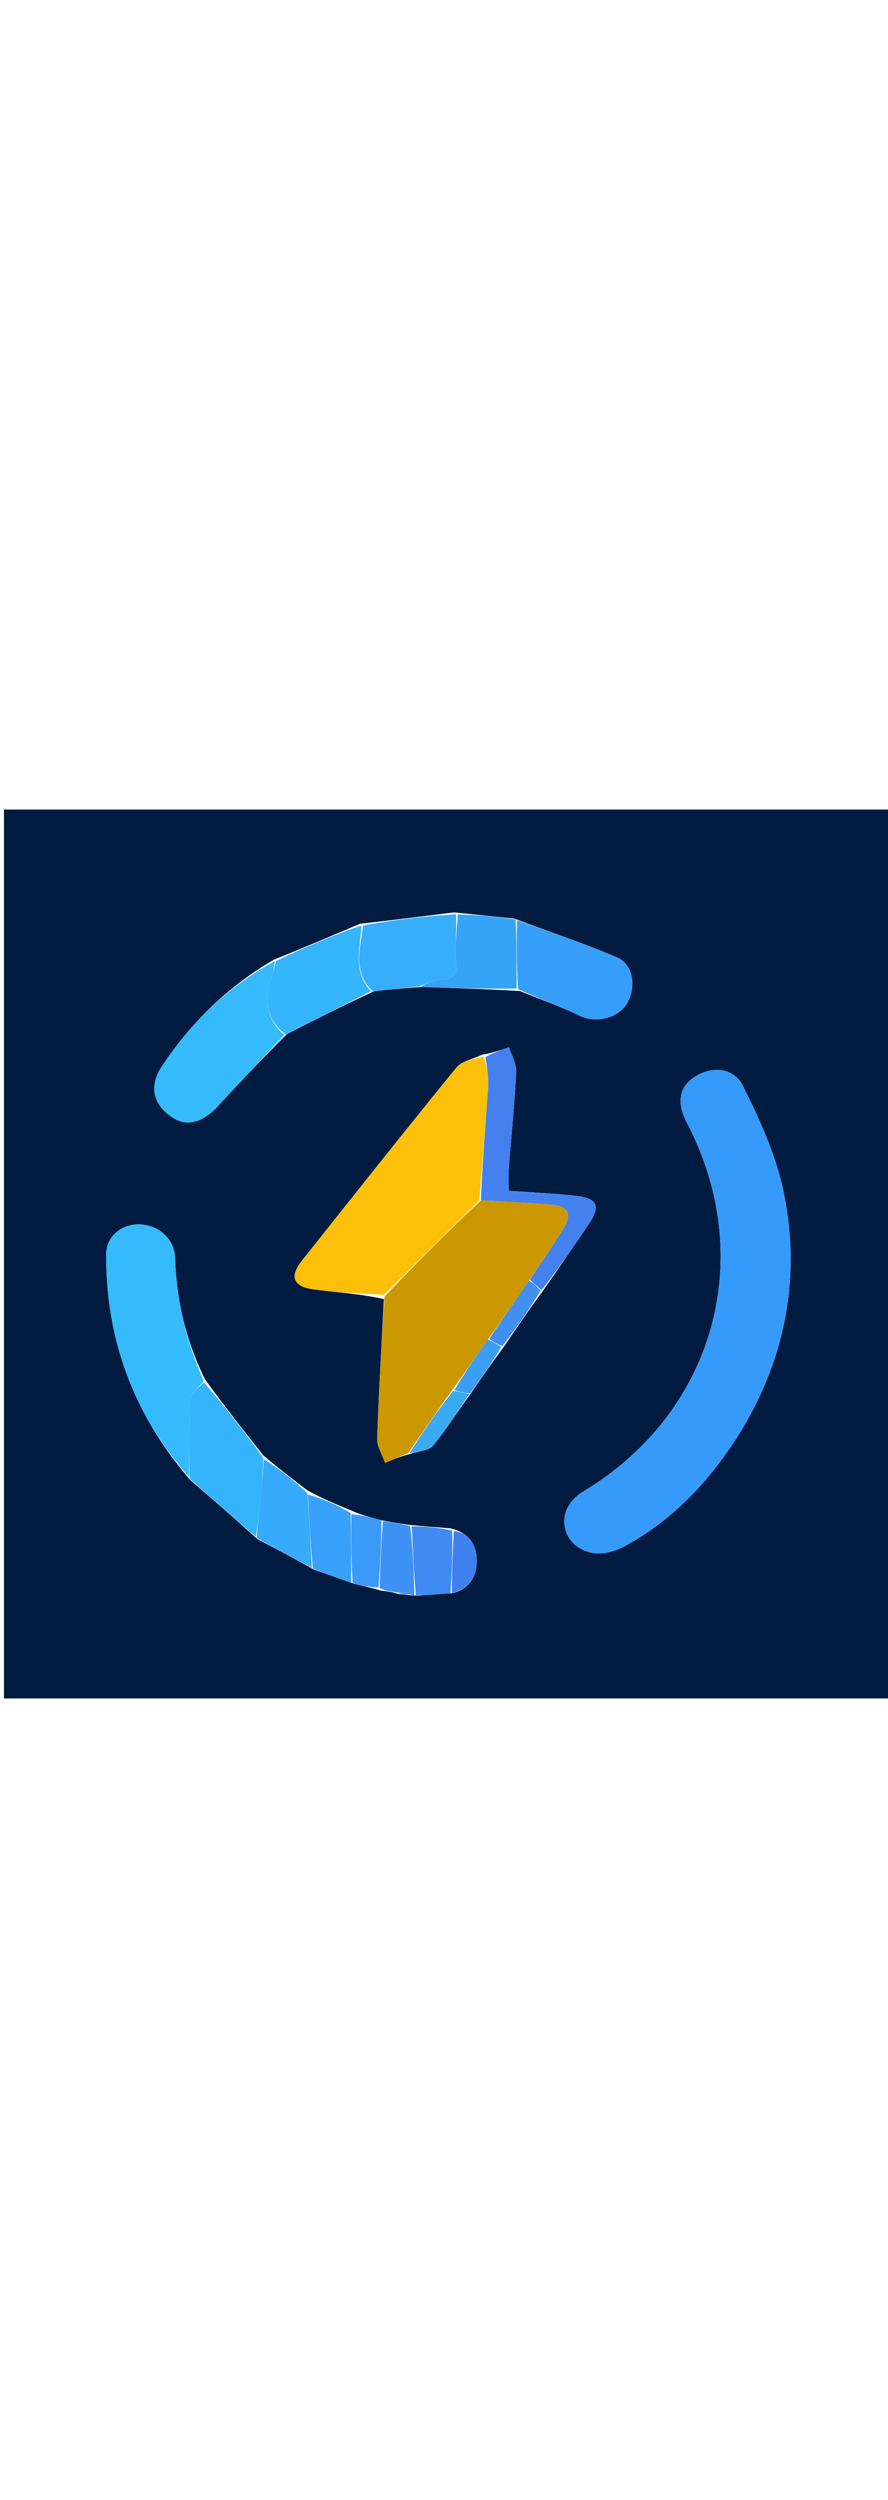 <svg version="1.1" id="Layer_1" xmlns="http://www.w3.org/2000/svg" xmlns:xlink="http://www.w3.org/1999/xlink" x="0px" y="0px"
	 width="80px" viewBox="0 0 225 225" enable-background="new 0 0 225 225" xml:space="preserve">
<path fill="#011C40" opacity="1" stroke="none" 
	d="
M128,226 
	C85.333,226 43.167,226 1,226 
	C1,151 1,76 1,1 
	C76,1 151,1 226,1 
	C226,76 226,151 226,226 
	C193.5,226 161,226 128,226 
M127.845,136.724 
	C130.912,132.191 133.98,127.657 137.614,122.751 
	C141.483,117.142 145.401,111.565 149.207,105.914 
	C152.264,101.375 151.419,99.389 145.954,98.78 
	C140.394,98.16 134.79,97.928 128.908,97.505 
	C128.908,95.298 128.791,93.483 128.928,91.688 
	C129.55,83.567 130.401,75.46 130.8,67.329 
	C130.899,65.305 129.615,63.214 128.968,61.154 
	C126.928,61.868 124.889,62.582 122.088,63.084 
	C119.889,64.148 116.999,64.649 115.599,66.365 
	C102.395,82.55 89.428,98.93 76.433,115.285 
	C73.377,119.131 74.277,121.722 79.228,122.416 
	C85.122,123.242 91.094,123.509 97.271,124.923 
	C96.669,136.701 95.954,148.474 95.572,160.258 
	C95.507,162.272 96.864,164.331 97.565,166.369 
	C99.521,165.541 101.477,164.714 104.042,164.079 
	C106.006,163.4 108.67,163.3 109.802,161.932 
	C113.151,157.886 115.894,153.34 119.442,148.599 
	C122.069,144.771 124.695,140.942 127.845,136.724 
M114.878,199.322 
	C119.153,198.042 120.96,194.877 120.803,190.724 
	C120.662,187.023 118.94,184.13 114.166,182.943 
	C110.79,182.688 107.414,182.433 103.262,182.017 
	C101.176,181.701 99.09,181.386 96.278,180.808 
	C93.863,180.175 91.449,179.542 88.695,178.3 
	C85.138,176.844 81.58,175.388 77.824,173.287 
	C74.21,170.539 70.596,167.79 66.683,164.443 
	C61.815,158.288 56.947,152.132 51.961,145.253 
	C47.147,135.582 44.711,125.349 44.369,114.548 
	C44.213,109.603 40.146,106.065 35.156,106.008 
	C30.645,105.956 26.939,109.128 26.914,113.516 
	C26.793,134.984 33.721,153.871 48.164,170.663 
	C53.722,175.469 59.279,180.275 65.215,185.649 
	C69.816,188.073 74.417,190.496 79.554,193.377 
	C82.698,194.485 85.843,195.593 89.721,196.988 
	C91.776,197.446 93.831,197.903 96.487,198.705 
	C97.864,198.85 99.242,198.995 101.007,199.591 
	C101.991,199.668 102.975,199.745 104.475,199.933 
	C104.648,199.903 104.821,199.872 105.756,199.979 
	C108.552,199.789 111.347,199.6 114.878,199.322 
M106.911,45.918 
	C114.941,46.175 122.972,46.431 131.724,46.94 
	C136.783,48.996 141.971,50.792 146.861,53.193 
	C150.701,55.078 156.362,54.023 158.746,50.287 
	C161.28,46.318 160.585,40.281 156.459,38.488 
	C148.165,34.884 139.509,32.114 130.328,28.607 
	C125.549,28.123 120.77,27.64 115.079,27.03 
	C107.386,27.994 99.692,28.957 91.198,29.922 
	C84.124,32.922 77.05,35.921 69.289,39.056 
	C57.783,45.808 48.427,54.841 41.059,65.92 
	C38.017,70.494 38.566,74.7 42.301,77.926 
	C46.083,81.191 49.924,80.971 54.123,77.206 
	C54.859,76.547 55.486,75.766 56.163,75.041 
	C61.455,69.366 66.747,63.691 72.701,57.831 
	C79.8,54.221 86.9,50.61 94.798,46.976 
	C98.529,46.587 102.261,46.198 106.911,45.918 
M188.161,157.676 
	C199.138,139.166 202.855,119.122 198.641,98.196 
	C196.748,88.794 192.603,79.658 188.268,71.008 
	C185.777,66.036 180.032,65.868 175.664,68.913 
	C171.999,71.469 171.466,75.364 174.094,80.391 
	C191.951,114.557 180.956,153.666 147.908,173.534 
	C143.732,176.044 142.025,180.065 143.484,183.95 
	C144.904,187.729 149.152,189.975 153.724,189.103 
	C155.478,188.769 157.236,188.071 158.804,187.198 
	C171.182,180.307 180.436,170.246 188.161,157.676 
z"/>
<path fill="#369AFB" opacity="1" stroke="none" 
	d="
M187.988,157.996 
	C180.436,170.246 171.182,180.307 158.804,187.198 
	C157.236,188.071 155.478,188.769 153.724,189.103 
	C149.152,189.975 144.904,187.729 143.484,183.95 
	C142.025,180.065 143.732,176.044 147.908,173.534 
	C180.956,153.666 191.951,114.557 174.094,80.391 
	C171.466,75.364 171.999,71.469 175.664,68.913 
	C180.032,65.868 185.777,66.036 188.268,71.008 
	C192.603,79.658 196.748,88.794 198.641,98.196 
	C202.855,119.122 199.138,139.166 187.988,157.996 
z"/>
<path fill="#CB9802" opacity="1" stroke="none" 
	d="
M103.433,163.886 
	C101.477,164.714 99.521,165.541 97.565,166.369 
	C96.864,164.331 95.507,162.272 95.572,160.258 
	C95.954,148.474 96.669,136.701 97.428,124.29 
	C105.534,115.738 113.482,107.82 121.855,99.907 
	C128.055,100.263 133.837,100.533 139.605,100.987 
	C144.023,101.335 145.073,103.435 142.702,107.206 
	C139.983,111.53 137.077,115.736 134.014,120.248 
	C130.496,125.329 127.217,130.155 123.649,135.149 
	C120.498,139.513 117.637,143.71 114.488,148.073 
	C110.612,153.456 107.022,158.671 103.433,163.886 
z"/>
<path fill="#FDC008" opacity="1" stroke="none" 
	d="
M121.431,99.901 
	C113.482,107.82 105.534,115.738 97.309,123.837 
	C91.094,123.509 85.122,123.242 79.228,122.416 
	C74.277,121.722 73.377,119.131 76.433,115.285 
	C89.428,98.93 102.395,82.55 115.599,66.365 
	C116.999,64.649 119.889,64.148 122.625,63.554 
	C123.357,66.43 123.855,68.857 123.694,71.239 
	C123.051,80.801 122.203,90.349 121.431,99.901 
z"/>
<path fill="#35BBFC" opacity="1" stroke="none" 
	d="
M47.926,170.033 
	C33.721,153.871 26.793,134.984 26.914,113.516 
	C26.939,109.128 30.645,105.956 35.156,106.008 
	C40.146,106.065 44.213,109.603 44.369,114.548 
	C44.711,125.349 47.147,135.582 51.635,145.66 
	C50.245,147.363 48.737,148.509 48.235,149.994 
	C47.678,151.642 48.019,153.6 48.005,155.424 
	C47.968,160.293 47.951,165.163 47.926,170.033 
z"/>
<path fill="#35BAFB" opacity="1" stroke="none" 
	d="
M72.04,58.016 
	C66.747,63.691 61.455,69.366 56.163,75.041 
	C55.486,75.766 54.859,76.547 54.123,77.206 
	C49.924,80.971 46.083,81.191 42.301,77.926 
	C38.566,74.7 38.017,70.494 41.059,65.92 
	C48.427,54.841 57.783,45.808 69.611,39.388 
	C69.498,41.121 69.07,42.526 68.628,43.926 
	C66.747,49.883 67.898,54.643 72.04,58.016 
z"/>
<path fill="#379FFA" opacity="1" stroke="none" 
	d="
M131.002,29 
	C139.509,32.114 148.165,34.884 156.459,38.488 
	C160.585,40.281 161.28,46.318 158.746,50.287 
	C156.362,54.023 150.701,55.078 146.861,53.193 
	C141.971,50.792 136.783,48.996 131.264,46.429 
	C130.871,40.279 130.937,34.639 131.002,29 
z"/>
<path fill="#4481EF" opacity="1" stroke="none" 
	d="
M121.855,99.907 
	C122.203,90.349 123.051,80.801 123.694,71.239 
	C123.855,68.857 123.357,66.43 123.006,63.66 
	C124.889,62.582 126.928,61.868 128.968,61.154 
	C129.615,63.214 130.899,65.305 130.8,67.329 
	C130.401,75.46 129.55,83.567 128.928,91.688 
	C128.791,93.483 128.908,95.298 128.908,97.505 
	C134.79,97.928 140.394,98.16 145.954,98.78 
	C151.419,99.389 152.264,101.375 149.207,105.914 
	C145.401,111.565 141.483,117.142 137.259,122.62 
	C136.02,121.657 135.136,120.825 134.253,119.994 
	C137.077,115.736 139.983,111.53 142.702,107.206 
	C145.073,103.435 144.023,101.335 139.605,100.987 
	C133.837,100.533 128.055,100.263 121.855,99.907 
z"/>
<path fill="#35B4FC" opacity="1" stroke="none" 
	d="
M48.045,170.348 
	C47.951,165.163 47.968,160.293 48.005,155.424 
	C48.019,153.6 47.678,151.642 48.235,149.994 
	C48.737,148.509 50.245,147.363 51.694,146.022 
	C56.947,152.132 61.815,158.288 66.75,165.149 
	C66.545,169.252 66.33,172.656 65.984,176.046 
	C65.677,179.065 65.224,182.069 64.836,185.08 
	C59.279,180.275 53.722,175.469 48.045,170.348 
z"/>
<path fill="#35B5FC" opacity="1" stroke="none" 
	d="
M72.37,57.923 
	C67.898,54.643 66.747,49.883 68.628,43.926 
	C69.07,42.526 69.498,41.121 69.955,39.32 
	C77.05,35.921 84.124,32.922 91.589,30.349 
	C91.207,36.364 89.421,42.078 93.999,47 
	C86.9,50.61 79.8,54.221 72.37,57.923 
z"/>
<path fill="#36AEFC" opacity="1" stroke="none" 
	d="
M94.398,46.988 
	C89.421,42.078 91.207,36.364 91.99,30.348 
	C99.692,28.957 107.386,27.994 115.527,27.506 
	C115.788,31.871 115.103,35.819 115.558,39.631 
	C115.986,43.217 114.66,43.827 111.645,44.038 
	C109.729,44.172 107.875,45.188 105.993,45.808 
	C102.261,46.198 98.529,46.587 94.398,46.988 
z"/>
<path fill="#35A4F7" opacity="1" stroke="none" 
	d="
M106.452,45.863 
	C107.875,45.188 109.729,44.172 111.645,44.038 
	C114.66,43.827 115.986,43.217 115.558,39.631 
	C115.103,35.819 115.788,31.871 115.983,27.569 
	C120.77,27.64 125.549,28.123 130.665,28.803 
	C130.937,34.639 130.871,40.279 130.904,46.303 
	C122.972,46.431 114.941,46.175 106.452,45.863 
z"/>
<path fill="#36AAFB" opacity="1" stroke="none" 
	d="
M65.026,185.365 
	C65.224,182.069 65.677,179.065 65.984,176.046 
	C66.33,172.656 66.545,169.252 66.899,165.448 
	C70.596,167.79 74.21,170.539 77.919,174.082 
	C78.348,180.891 78.683,186.905 79.017,192.92 
	C74.417,190.496 69.816,188.073 65.026,185.365 
z"/>
<path fill="#38A1FA" opacity="1" stroke="none" 
	d="
M79.286,193.148 
	C78.683,186.905 78.348,180.891 78.018,174.404 
	C81.58,175.388 85.138,176.844 88.858,179.078 
	C89.009,185.47 88.998,191.085 88.987,196.7 
	C85.843,195.593 82.698,194.485 79.286,193.148 
z"/>
<path fill="#3E92F6" opacity="1" stroke="none" 
	d="
M97.005,181.07 
	C99.09,181.386 101.176,181.701 103.911,182.367 
	C104.705,188.425 104.85,194.133 104.995,199.841 
	C104.821,199.872 104.648,199.903 103.919,199.7 
	C102.449,199.357 101.534,199.248 100.619,199.14 
	C99.242,198.995 97.864,198.85 96.211,198.044 
	C96.291,191.946 96.648,186.508 97.005,181.07 
z"/>
<path fill="#408AF4" opacity="1" stroke="none" 
	d="
M105.376,199.91 
	C104.85,194.133 104.705,188.425 104.299,182.447 
	C107.414,182.433 110.79,182.688 114.58,183.506 
	C114.71,189.183 114.426,194.297 114.143,199.41 
	C111.347,199.6 108.552,199.789 105.376,199.91 
z"/>
<path fill="#3B99F8" opacity="1" stroke="none" 
	d="
M96.641,180.939 
	C96.648,186.508 96.291,191.946 95.91,197.873 
	C93.831,197.903 91.776,197.446 89.354,196.844 
	C88.998,191.085 89.009,185.47 89.027,179.382 
	C91.449,179.542 93.863,180.175 96.641,180.939 
z"/>
<path fill="#39ABF3" opacity="1" stroke="none" 
	d="
M103.737,163.983 
	C107.022,158.671 110.612,153.456 114.835,148.144 
	C116.604,148.361 117.739,148.676 118.874,148.99 
	C115.894,153.34 113.151,157.886 109.802,161.932 
	C108.67,163.3 106.006,163.4 103.737,163.983 
z"/>
<path fill="#4190F1" opacity="1" stroke="none" 
	d="
M134.014,120.248 
	C135.136,120.825 136.02,121.657 136.975,122.807 
	C133.98,127.657 130.912,132.191 127.258,136.826 
	C125.76,136.279 124.849,135.63 123.938,134.981 
	C127.217,130.155 130.496,125.329 134.014,120.248 
z"/>
<path fill="#4080EF" opacity="1" stroke="none" 
	d="
M114.511,199.366 
	C114.426,194.297 114.71,189.183 114.989,183.615 
	C118.94,184.13 120.662,187.023 120.803,190.724 
	C120.96,194.877 119.153,198.042 114.511,199.366 
z"/>
<path fill="#3B9EF3" opacity="1" stroke="none" 
	d="
M123.649,135.149 
	C124.849,135.63 125.76,136.279 126.996,137.021 
	C124.695,140.942 122.069,144.771 119.158,148.795 
	C117.739,148.676 116.604,148.361 115.122,147.976 
	C117.637,143.71 120.498,139.513 123.649,135.149 
z"/>
<path fill="#408AF4" opacity="1" stroke="none" 
	d="
M100.813,199.365 
	C101.534,199.248 102.449,199.357 103.661,199.644 
	C102.975,199.745 101.991,199.668 100.813,199.365 
z"/>
</svg>